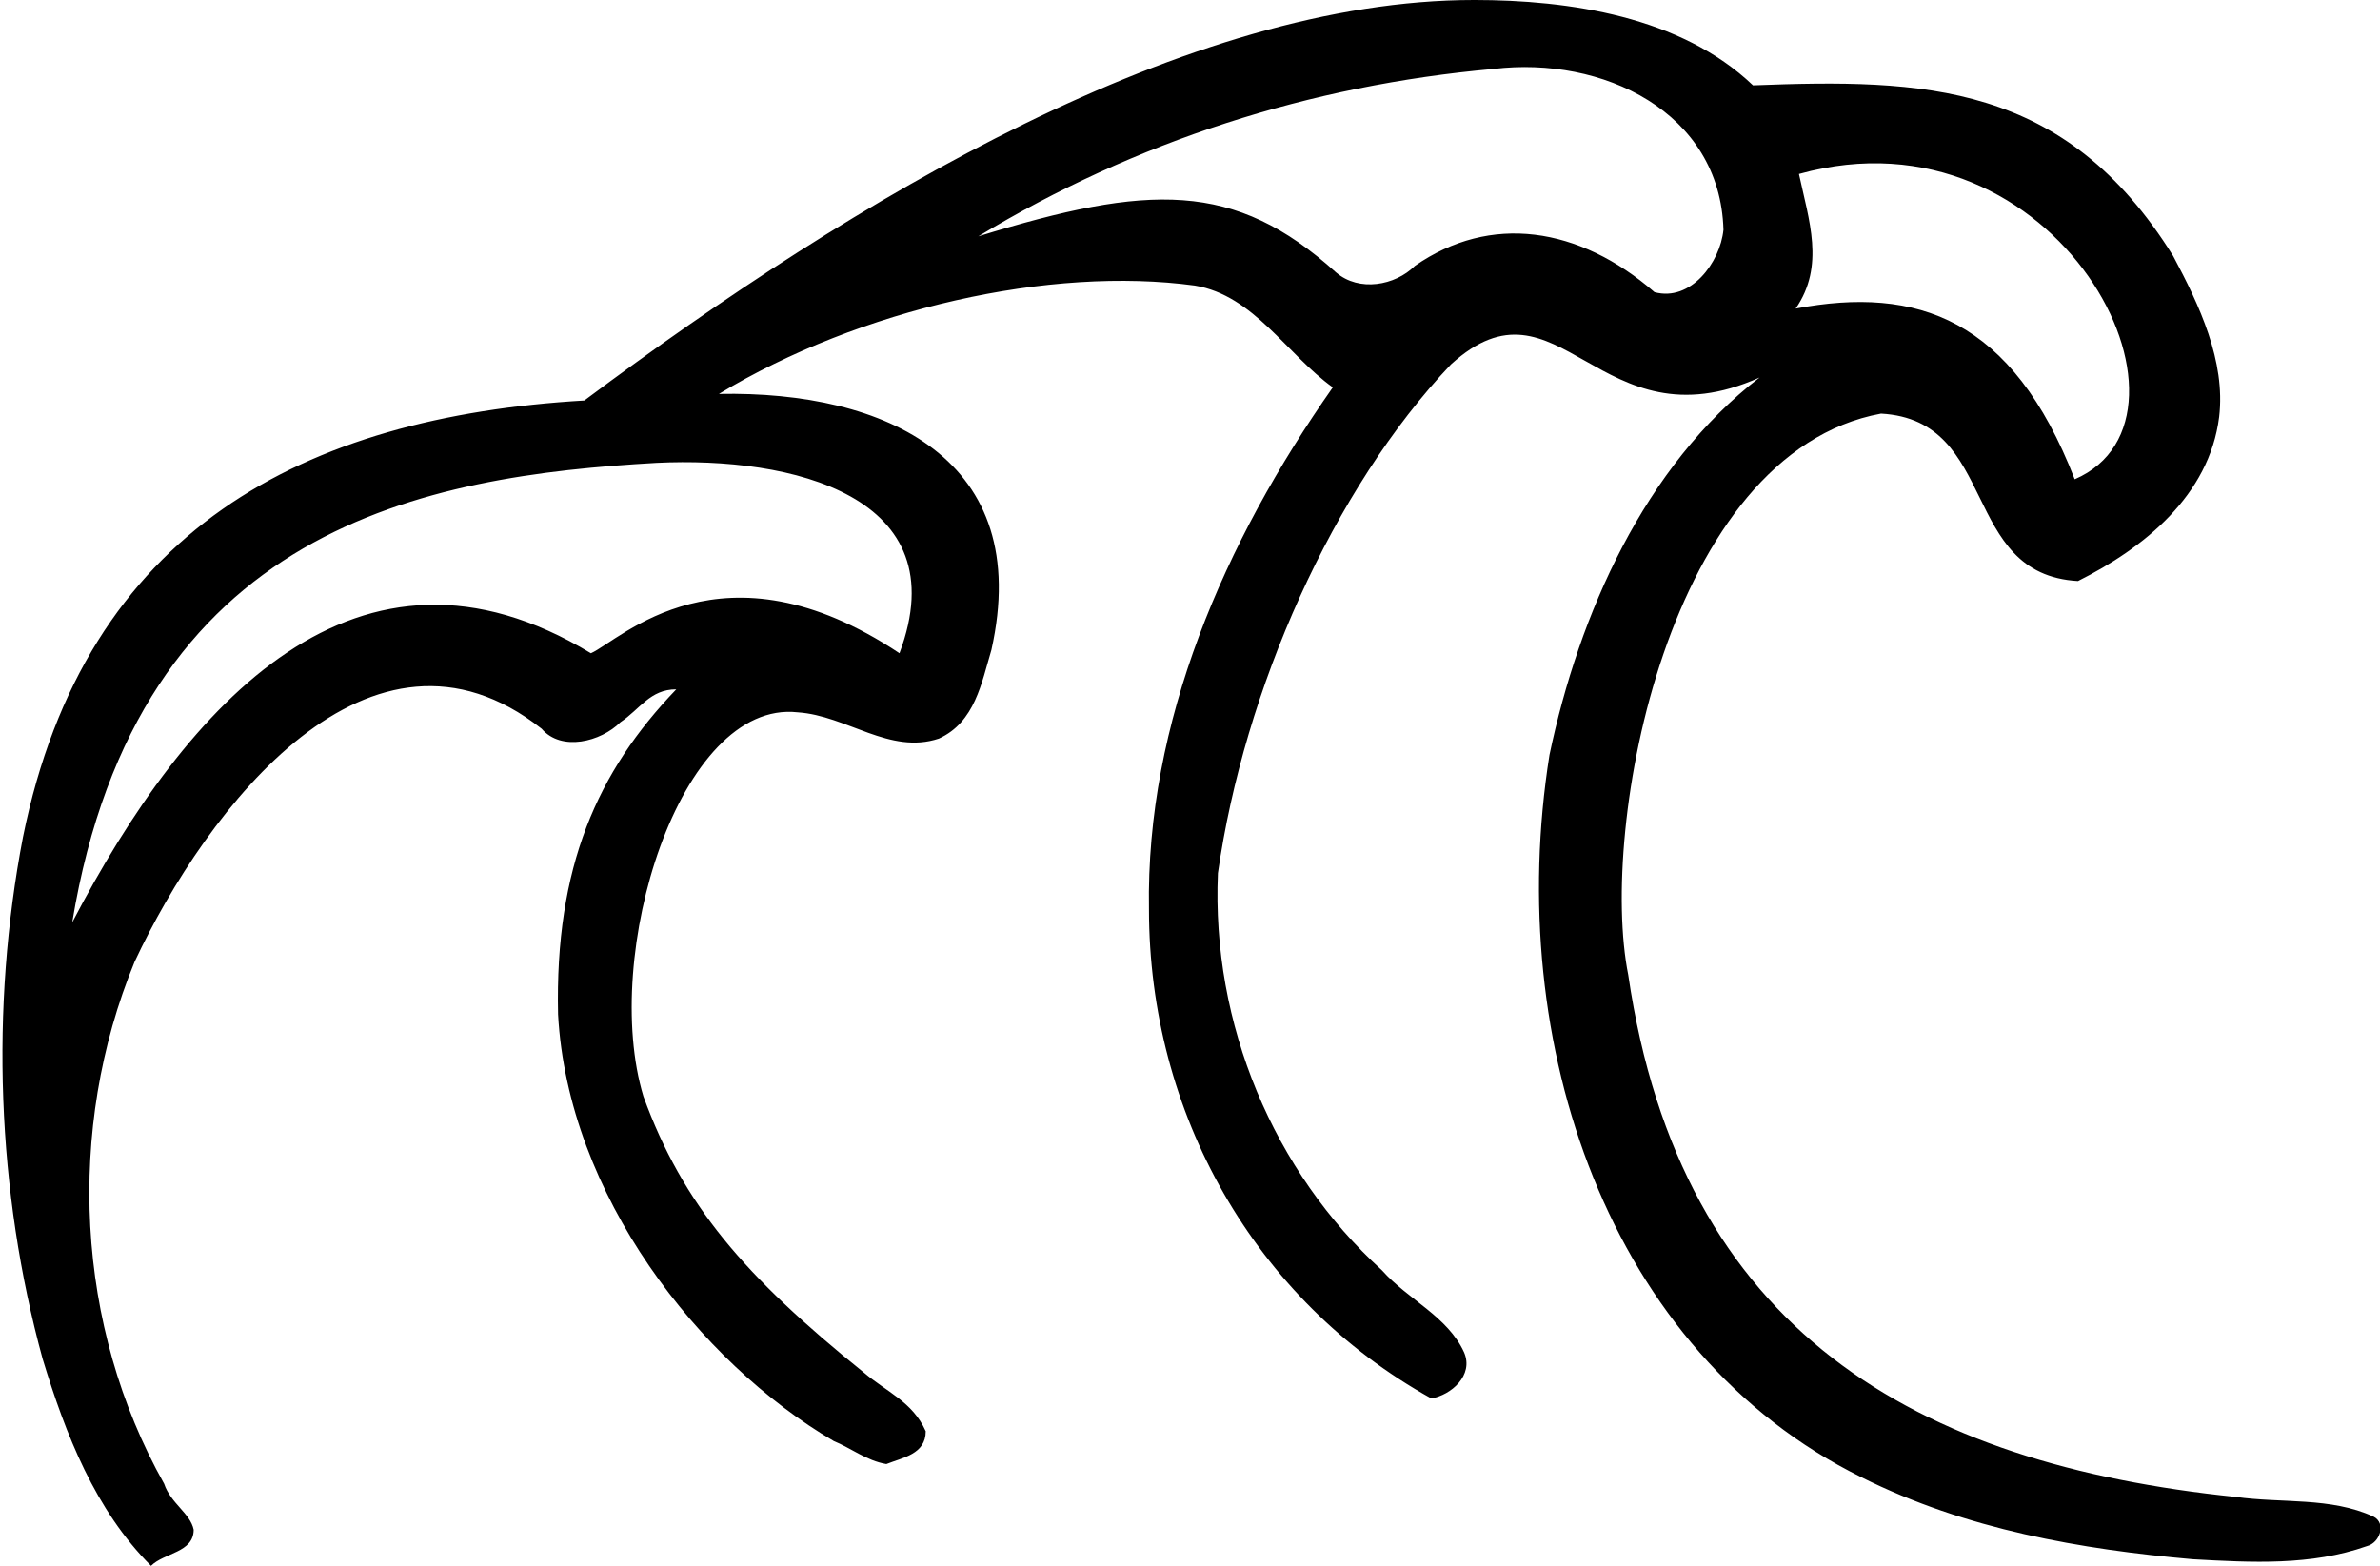 <svg xmlns="http://www.w3.org/2000/svg" version="1.0" viewBox="0 0 725 477"><path d="M449 0c-87 0-188 60-271 122-85 5-152 39-171 133-10 52-8 108 6 159 7 23 16 46 33 63 4-4 13-4 13-11-1-5-7-8-9-14-27-48-30-108-9-159 22-47 72-112 124-71 6 7 18 4 24-2 6-4 9-10 17-10-24 25-37 54-36 99 3 55 43 106 84 130 5 2 10 6 16 7 5-2 12-3 12-10-4-9-12-12-19-18-36-29-55-51-67-84-13-43 11-121 47-117 15 1 28 13 43 8 11-5 13-17 16-27 13-58-32-79-83-78 43-26 101-39 145-33 18 3 28 21 42 31-33 47-57 102-56 159 0 62 32 119 86 149 6-1 13-7 10-14-5-11-17-16-25-25-33-30-52-75-50-121 8-56 35-117 71-155 33-30 45 26 94 4-35 27-55 72-64 115-14 88 18 182 95 220 32 16 67 22 101 25 18 1 36 2 53-4 4-1 6-7 2-9-13-6-28-4-42-6-97-10-169-50-185-159-9-45 12-159 77-171 36 2 24 49 60 51 20-10 40-26 43-50 2-17-6-34-14-49-33-53-76-54-128-52-22-21-56-26-85-26zm6 21c33-4 69 13 70 49-1 10-10 22-21 19-23-20-50-24-73-8-6 6-17 8-24 2-31-28-57-27-109-11 48-29 101-46 157-51zm177 125c-19-49-48-59-85-52 9-13 4-27 1-41 79-22 128 74 84 93zm-432-5c41-2 92 10 74 58-54-36-85-4-94 0-71-43-123 15-158 82 20-121 108-136 178-140z"/></svg>